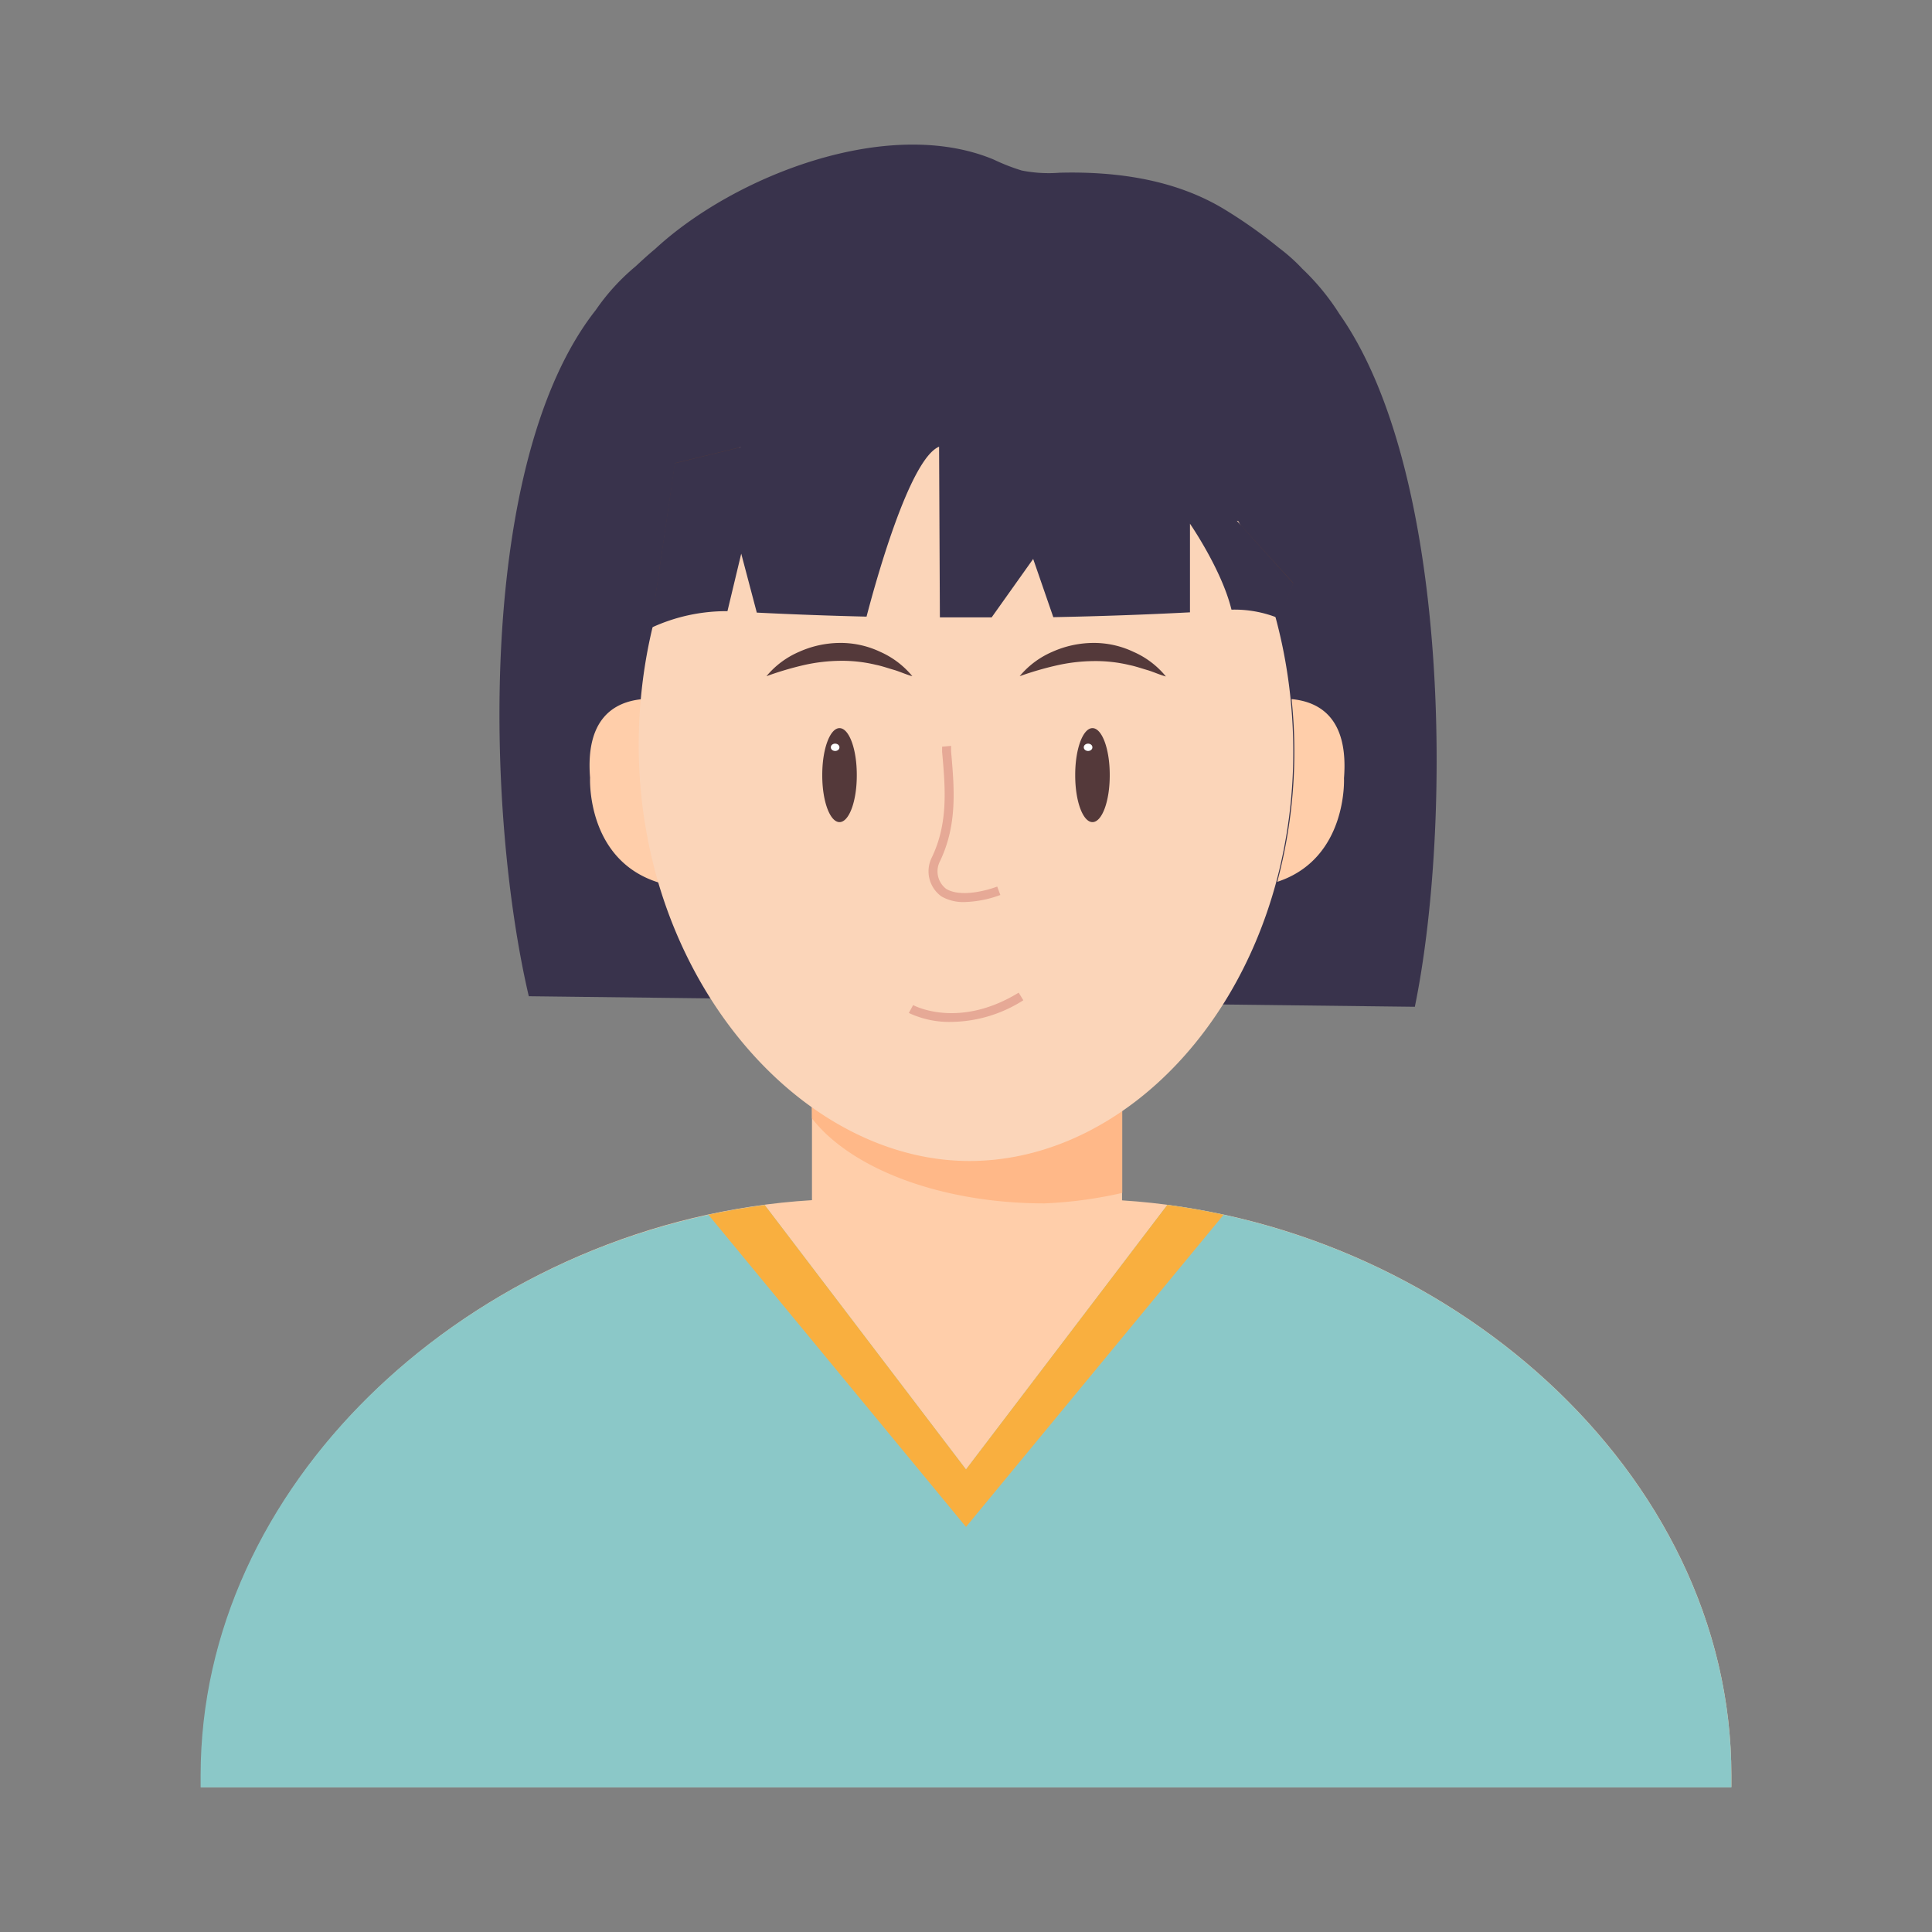 <?xml version="1.0" standalone="no"?><!DOCTYPE svg PUBLIC "-//W3C//DTD SVG 1.1//EN" "http://www.w3.org/Graphics/SVG/1.1/DTD/svg11.dtd"><svg class="icon" width="200px" height="200.00px" viewBox="0 0 1024 1024" version="1.1" xmlns="http://www.w3.org/2000/svg"><rect x="0" y="0" width="1024" height="1024" fill="#808080" stroke="none"/><path d="M749.89 533.618c19.674-95.81 18.963-283.307-39.917-367.123a125.44 125.44 0 0 0-19.959-24.273l-0.237-0.284a95.81 95.81 0 0 0-11.852-10.524 259.366 259.366 0 0 0-28.824-20.385c-25.932-15.787-56.889-20.243-87.419-19.484a73.719 73.719 0 0 1-20.196-1.185 107.615 107.615 0 0 1-14.886-5.831c-55.893-23.277-137.481 8.676-179.342 47.407-3.603 2.987-7.016 6.116-10.382 9.244a113.778 113.778 0 0 0-21.096 23.135c-63.099 80.071-58.359 265.956-35.508 363.71" fill="#39334C" /><path d="M365.985 450.797l15.597-94.815-34.702-36.124 10.904-74.43 221.156-53.713 106.524 117.286-4.741 11.52-1.944-0.948-34.987 36.361 15.644 94.815-26.88 88.889-2.465-3.081-8.581-0.948-5.973 19.579" fill="#54393A" /><path d="M430.364 541.013h164.361v234.809H430.364z" fill="#FFCEAA" /><path d="M429.89 533.523l0.474 59.259c20.575 26.501 68.077 45.037 123.259 45.037a227.271 227.271 0 0 0 41.197-5.547v-107.994h-155.496a83.153 83.153 0 0 0-9.434 9.244z" fill="#FFB888" /><path d="M340.148 370.584c-14.981 1.517-29.867 10.619-27.401 41.624 0 0-2.181 43.852 36.693 55.656a261.12 261.12 0 0 1-10.382-73.102c0-8.201 0.379-16.261 1.09-24.178zM684.563 370.536a266.619 266.619 0 0 1-7.585 96.853C714.43 455.111 712.344 412.444 712.344 412.444c2.465-31.479-12.61-40.486-27.781-41.908z" fill="#FFCEAA" /><path d="M684.041 370.536c-11.236-111.265-88.841-197.499-171.567-197.499-83.532 0-162.75 85.001-172.847 197.547-0.711 7.917-1.09 15.976-1.09 24.178a261.12 261.12 0 0 0 10.382 73.102C374.519 554.667 442.88 615.348 513.801 615.348c71.822 0 138.951-59.97 162.655-147.959a267.236 267.236 0 0 0 9.007-69.167c0-9.481-0.521-18.631-1.422-27.686z" fill="#FBD5B9" /><path d="M406.234 358.4a46.08 46.08 0 0 1 17.256-12.895 53.523 53.523 0 0 1 21.476-4.741 48.972 48.972 0 0 1 21.618 4.741A46.222 46.222 0 0 1 483.556 358.4c-3.556-0.948-6.637-2.465-9.956-3.413s-6.353-2.039-9.481-2.655a76.658 76.658 0 0 0-18.963-2.086 91.828 91.828 0 0 0-18.963 2.228 169.813 169.813 0 0 0-19.959 5.926zM540.444 358.4a46.08 46.08 0 0 1 17.256-12.895 53.76 53.76 0 0 1 21.523-4.741 48.924 48.924 0 0 1 21.57 4.741 45.843 45.843 0 0 1 17.161 13.037c-3.556-0.948-6.637-2.465-9.908-3.413s-6.4-2.039-9.481-2.655a77.132 77.132 0 0 0-18.963-2.086 92.255 92.255 0 0 0-19.247 2.228 169.813 169.813 0 0 0-19.911 5.784z" fill="#54393A" /><path d="M511.241 478.104a23.23 23.23 0 0 1-12.184-2.939 16.356 16.356 0 0 1-5.12-20.812c8.723-18.299 7.111-36.551 5.404-55.893v-2.702l4.741-0.427v2.75c1.754 19.959 3.413 38.827-5.831 58.311a11.662 11.662 0 0 0 3.271 14.744c6.637 4.03 18.679 1.849 27.022-1.233l1.659 4.456a58.88 58.88 0 0 1-18.963 3.745z" fill="#E6A996" /><path d="M435.816 410.833a24.652 9.15 90 1 0 18.299 0 24.652 9.15 90 1 0-18.299 0Z" fill="#54393A" /><path d="M440.367 396.089a2.276 1.896 0 1 0 4.551 0 2.276 1.896 0 1 0-4.551 0Z" fill="#FFFFFF" /><path d="M569.884 410.833a24.652 9.15 90 1 0 18.299 0 24.652 9.15 90 1 0-18.299 0Z" fill="#54393A" /><path d="M574.436 396.089a2.276 1.896 0 1 0 4.551 0 2.276 1.896 0 1 0-4.551 0Z" fill="#FFFFFF" /><path d="M504.367 541.63a50.347 50.347 0 0 1-22.661-4.741l2.276-4.172c0.996 0.521 24.415 12.705 55.941-6.59l2.465 4.03a72.439 72.439 0 0 1-38.021 11.473z" fill="#E6A996" /><path d="M594.584 636.207h-0.427v0.759l-27.07 37.025c-33.707 33.517-75.093 32.569-108.279-2.56L431.407 637.724v-1.612h-1.043c-171.236 10.382-323.698 143.407-323.698 304.735v6.353h810.999v-6.353c0-160.948-152.273-293.831-323.081-304.64z" fill="#FFCEAA" /><path d="M664.273 277.95l22.945-104.296-104.296-22.945-3.745 17.114v-5.594a7.206 7.206 0 0 0-7.206-7.159H437.096a7.206 7.206 0 0 0-7.206 7.159v22.945h-80.593V237.037h43.425l-35.081 8.533-12.705 87.277a94.388 94.388 0 0 1 40.628-8.913l7.301-30.483 8.249 31.241q28.444 1.422 58.169 2.133c4.361-16.735 22.566-83.437 38.447-90.074l0.427 90.453h27.449l21.997-30.957 10.667 30.862q36.883-0.711 72.439-2.56v-46.981s16.877 24.462 21.997 45.559a62.151 62.151 0 0 1 25.458 4.741l7.301-18.679-29.914-33.185z" fill="#39334C" /><path d="M618.714 638.625L512 778.856l-106.667-140.136c-160.948 20.954-298.999 148.717-298.999 302.27v6.353h811.33v-6.353c0-153.458-138.193-281.221-298.951-302.364z" fill="#8BC8C8" /><path d="M512 809.292l136.533-165.452q-14.744-3.176-29.819-5.215L512 778.856l-106.667-140.136c-10.05 1.28-20.006 3.034-29.867 5.12z" fill="#F9AF3F" /></svg>